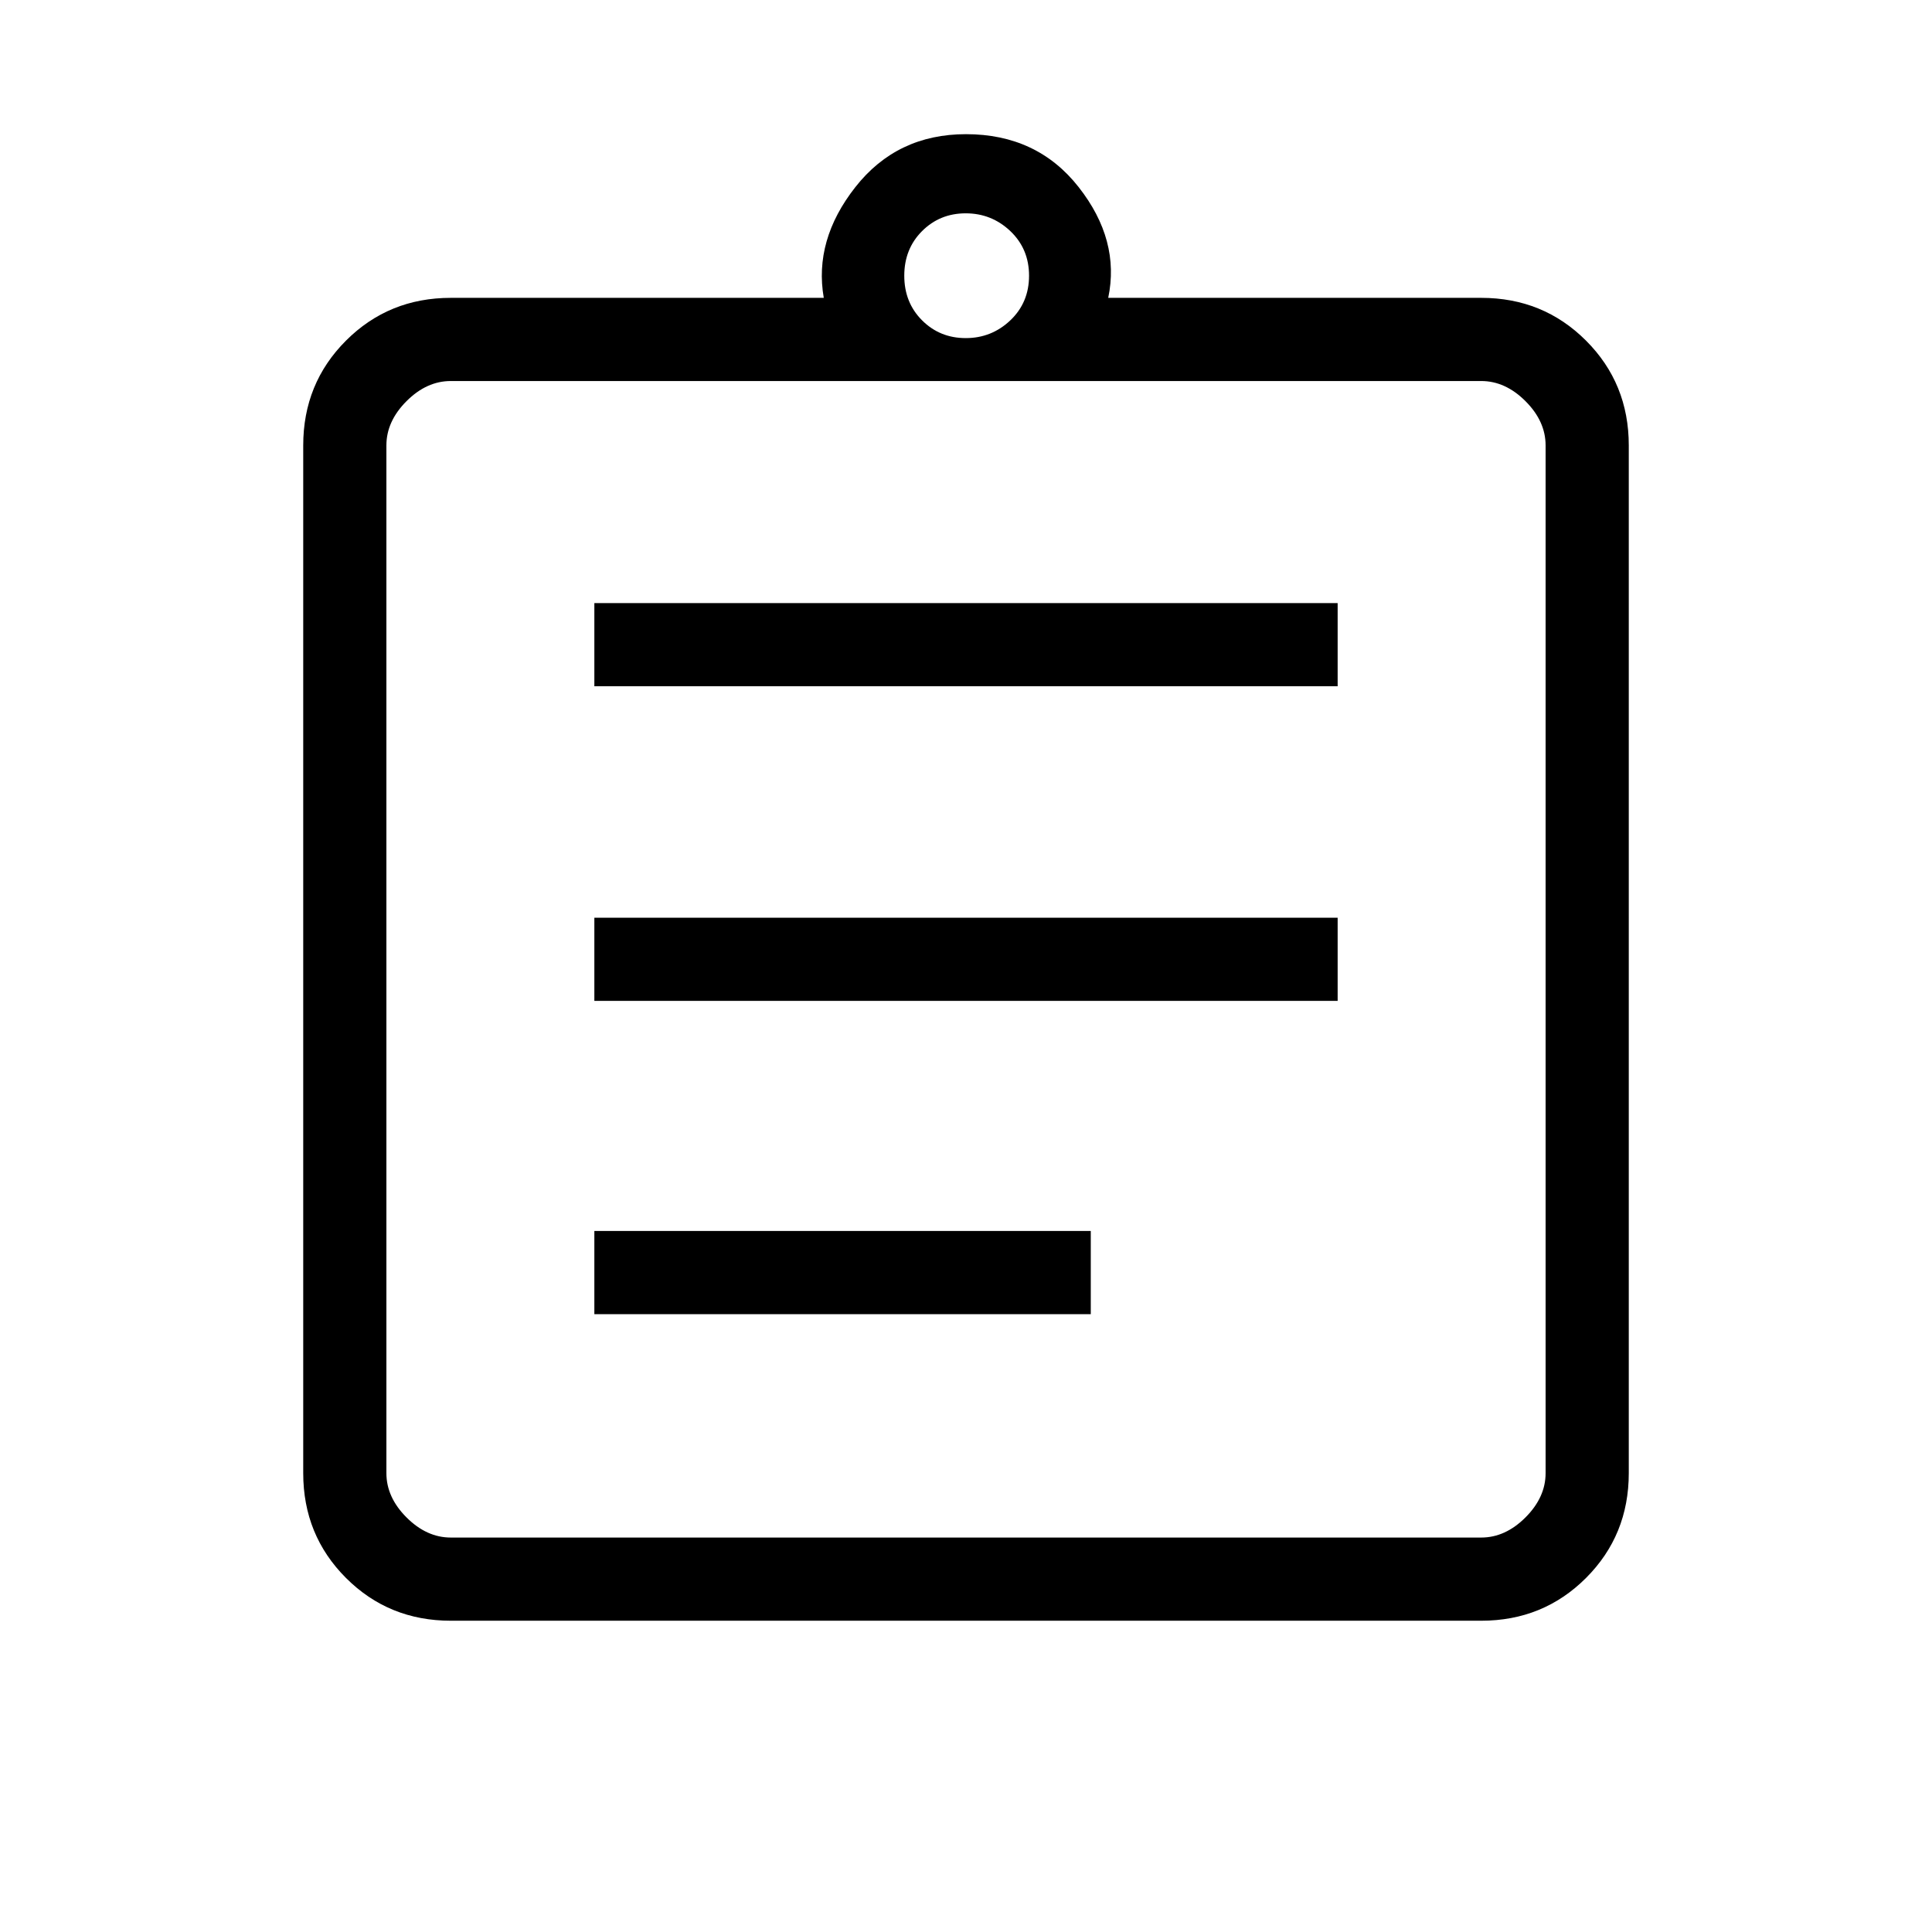 <svg xmlns="http://www.w3.org/2000/svg" height="40" viewBox="0 -960 960 960" width="40"><path d="M224-154.67q-30.83 0-52.08-21.25T150.67-228v-510.67q0-30.83 21.25-52.08T224-812h185.33q-5-28.67 15.67-55t55-26.33q35.33 0 56 26.33t14.67 55H736q30.83 0 52.08 21.25t21.25 52.08V-228q0 30.83-21.25 52.08T736-154.67H224Zm0-41.33h512q12 0 22-10t10-22v-510.67q0-12-10-22t-22-10H224q-12 0-22 10t-10 22V-228q0 12 10 22t22 10Zm71.33-111H542v-41.33H295.33V-307Zm0-155.67h369.34V-504H295.33v41.33Zm0-156.33h369.34v-41.33H295.33V-619Zm184.53-173q12.86 0 22.17-8.83 9.3-8.84 9.3-22.17 0-13.33-9.3-22.17-9.31-8.83-22.17-8.83-12.86 0-21.69 8.83-8.84 8.84-8.84 22.17 0 13.33 8.84 22.17Q467-792 479.86-792ZM192-196V-770.67-196Z"/></svg>